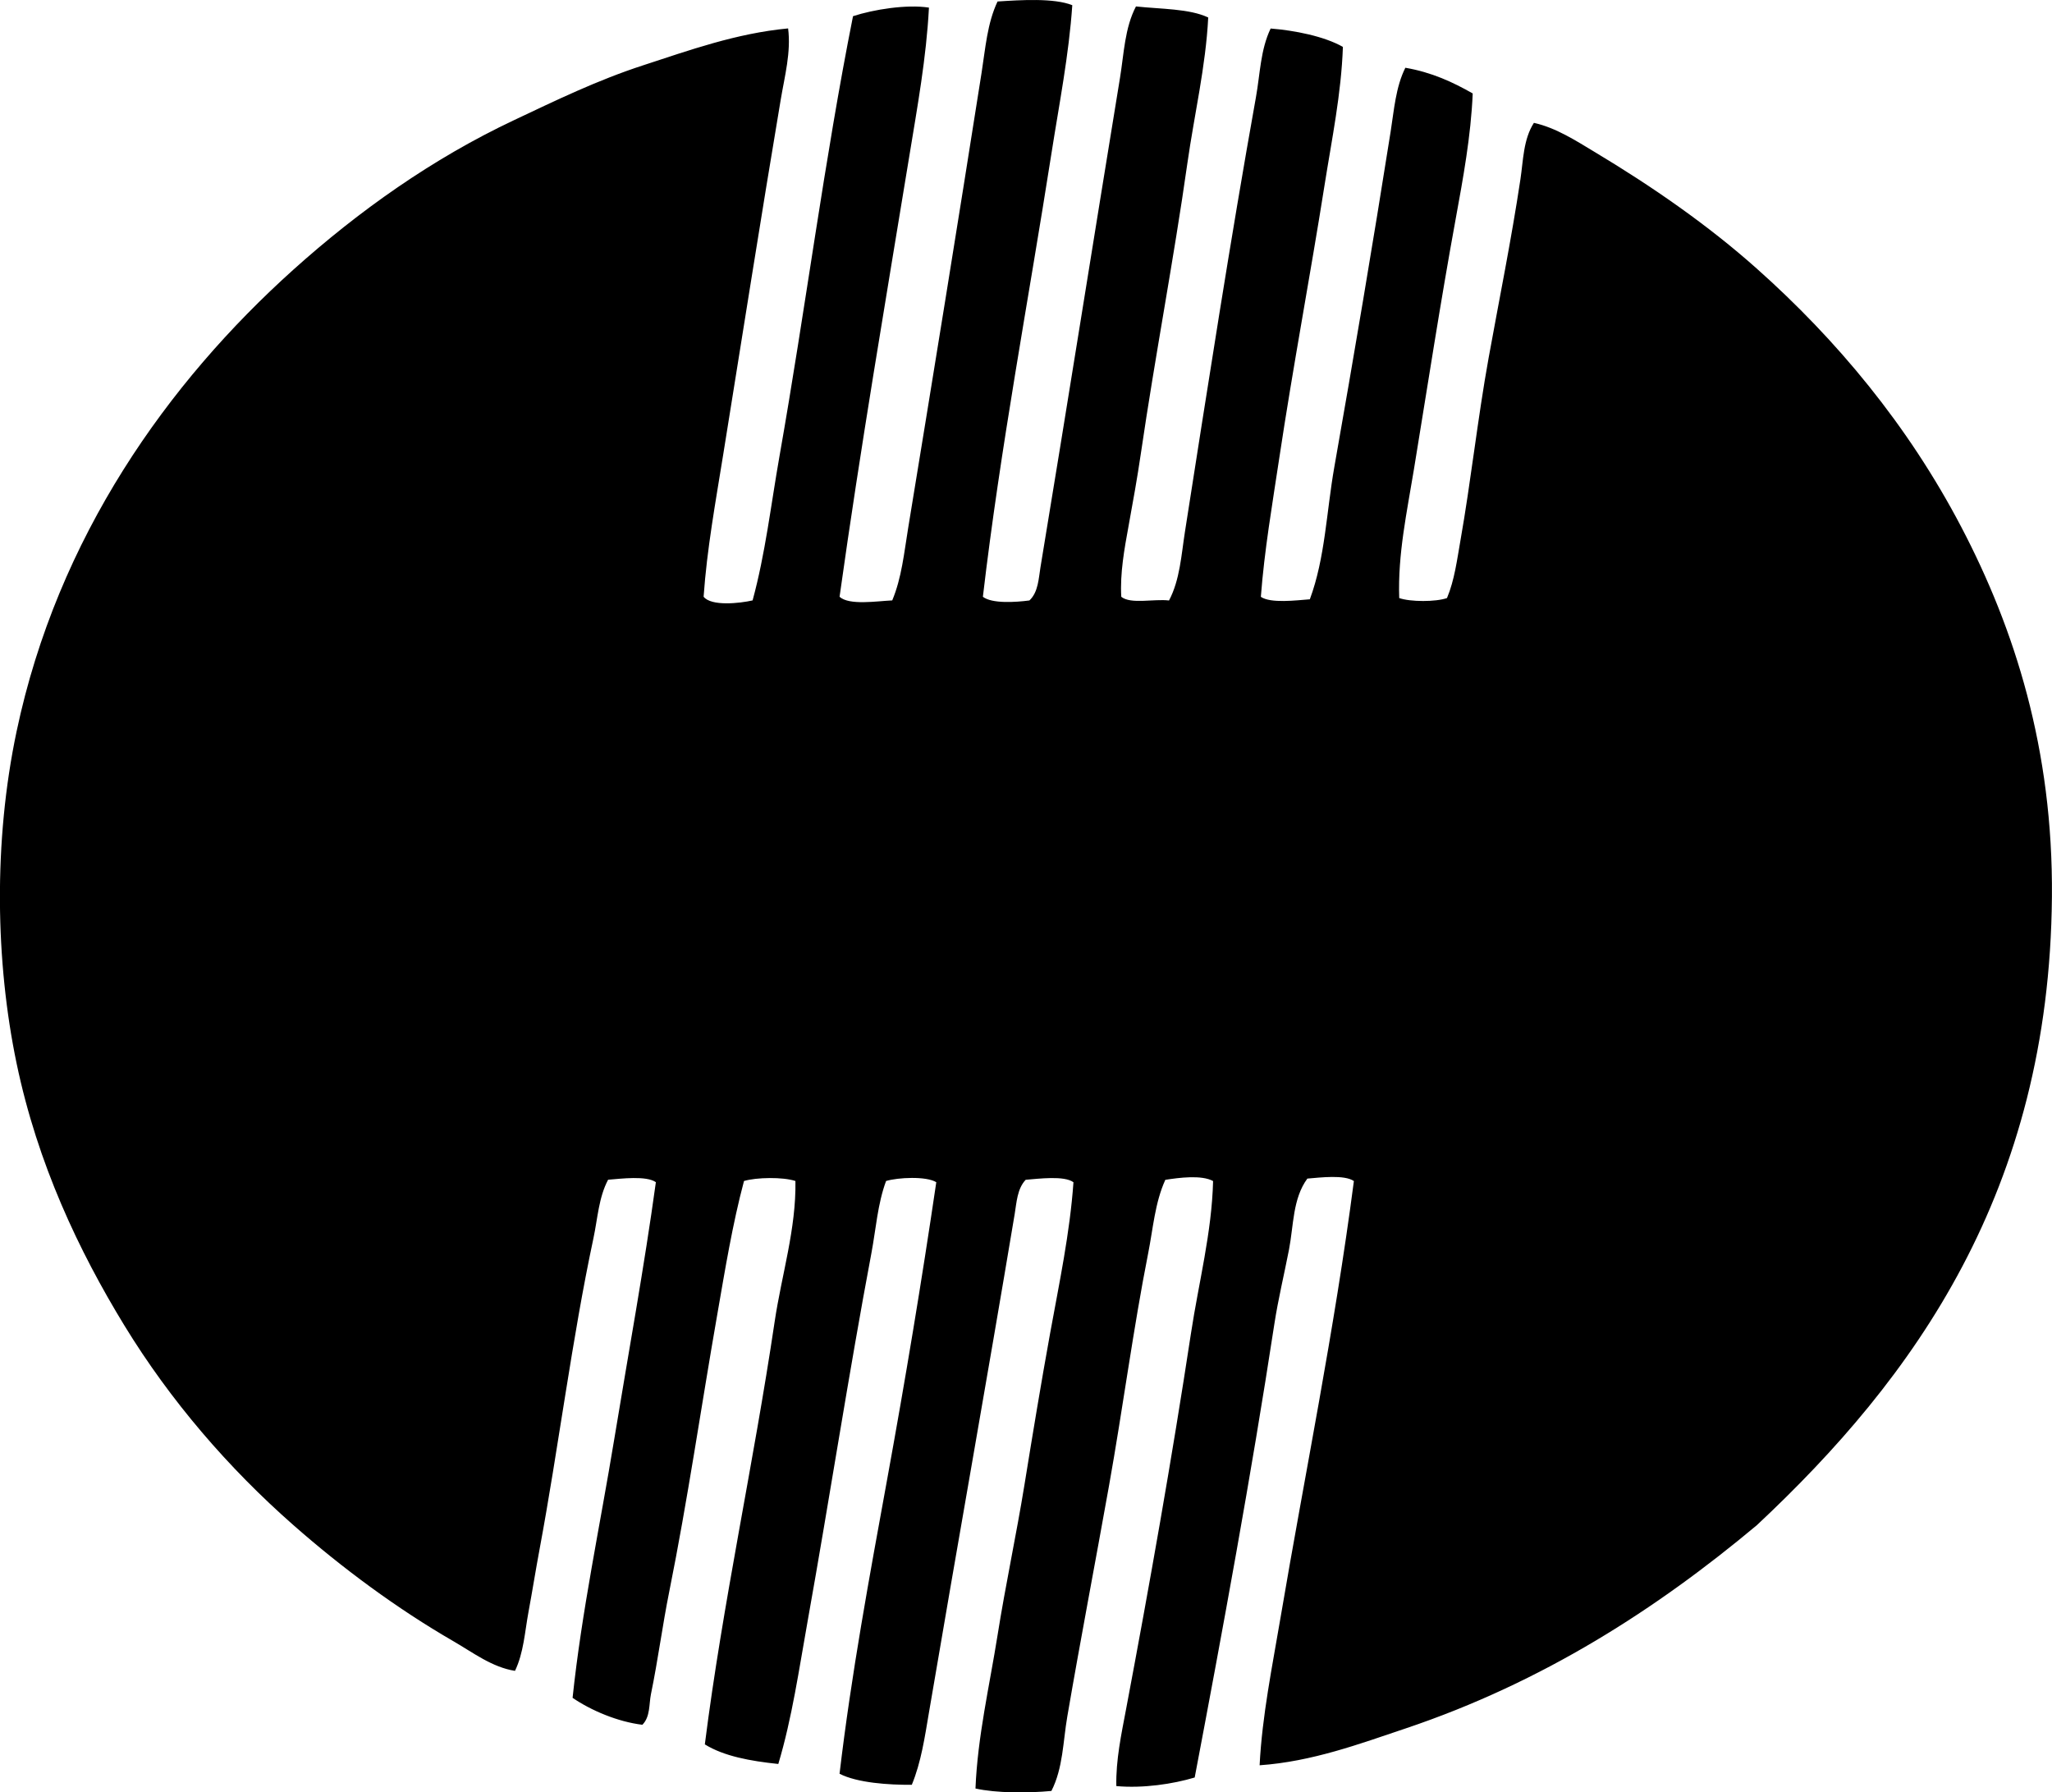 <svg enable-background="new 0 0 80.885 70.642" viewBox="0 0 80.885 70.642" xmlns="http://www.w3.org/2000/svg"><path clip-rule="evenodd" d="m42.267.205c-.134 1.964-.516 3.892-.821 5.841-.909 5.808-2.015 11.605-2.703 17.475.354.277 1.292.217 1.834.145.351-.325.364-.876.435-1.303 1.048-6.331 2.088-12.9 3.138-19.309.154-.941.183-1.95.627-2.8.987.107 2.104.084 2.848.435-.096 1.926-.55 3.834-.821 5.744-.538 3.802-1.273 7.604-1.834 11.441-.14.957-.31 1.901-.483 2.848-.167.912-.342 1.868-.289 2.8.375.301 1.277.075 1.882.145.43-.812.484-1.79.627-2.703.895-5.71 1.787-11.489 2.8-17.137.164-.912.176-1.866.579-2.703.931.074 2.106.302 2.848.724-.063 1.842-.439 3.649-.724 5.455-.561 3.551-1.239 7.127-1.786 10.765-.273 1.816-.585 3.62-.724 5.455.386.266 1.395.138 1.931.097.606-1.633.653-3.445.965-5.213.774-4.386 1.52-8.792 2.221-13.227.133-.84.198-1.749.579-2.51 1.043.18 1.877.569 2.655 1.013-.071 1.683-.38 3.349-.676 4.972-.598 3.269-1.096 6.516-1.642 9.848-.271 1.659-.639 3.333-.579 5.068.435.155 1.447.155 1.883 0 .296-.703.396-1.507.53-2.268.409-2.316.677-4.793 1.11-7.193.425-2.349.89-4.623 1.255-7.047.112-.742.113-1.574.531-2.221.876.194 1.666.71 2.414 1.159 2.253 1.352 4.448 2.871 6.372 4.586 3.138 2.793 5.954 6.16 8.061 10.185 2.1 4.01 3.622 8.756 3.572 14.578-.099 11.606-5.437 18.969-11.633 24.764-3.938 3.293-8.416 6.187-13.854 8.013-1.805.606-3.682 1.304-5.744 1.448.101-1.966.499-3.891.82-5.793.961-5.677 2.125-11.317 2.896-17.233-.371-.257-1.317-.141-1.834-.097-.581.787-.541 1.856-.724 2.8-.19.979-.427 1.952-.579 2.945-.914 5.975-2.042 12.088-3.138 17.86-.856.257-2.039.434-3.089.338-.022-1.024.197-2.038.386-3.041.926-4.906 1.8-9.832 2.559-14.82.301-1.982.819-3.954.869-5.985-.456-.249-1.339-.134-1.883-.048-.41.899-.482 1.919-.676 2.896-.588 2.97-.996 6.097-1.545 9.171-.538 3.015-1.114 6.008-1.641 9.075-.172.998-.168 2.043-.628 2.944-.93.088-2.174.087-2.993-.096.082-2.043.552-4.039.869-6.034.316-1.994.741-3.958 1.062-5.938.324-2 .652-3.992 1.014-5.986.356-1.96.776-3.932.917-5.937-.362-.269-1.371-.138-1.883-.097-.337.357-.358.898-.434 1.352-1.086 6.502-2.26 13.049-3.379 19.646-.164.969-.309 1.96-.676 2.848-.912.006-2.142-.075-2.848-.435.463-3.922 1.181-7.785 1.882-11.633.704-3.866 1.349-7.729 1.931-11.682-.391-.245-1.515-.189-1.979-.048-.335.903-.399 1.892-.579 2.848-.883 4.682-1.657 9.713-2.51 14.481-.345 1.927-.617 3.84-1.159 5.648-1.107-.116-2.14-.305-2.896-.772.704-5.56 1.913-11.014 2.751-16.654.275-1.852.852-3.659.82-5.551-.487-.163-1.537-.147-2.027 0-.458 1.712-.748 3.511-1.062 5.309-.629 3.602-1.16 7.271-1.882 10.861-.271 1.344-.441 2.678-.724 4.055-.08.391-.022.89-.338 1.207-.963-.116-2.015-.559-2.751-1.062.357-3.393 1.083-6.788 1.641-10.186.56-3.406 1.181-6.782 1.642-10.137-.372-.264-1.362-.139-1.883-.097-.374.706-.41 1.523-.58 2.317-.844 3.95-1.376 8.251-2.124 12.261-.154.825-.284 1.65-.435 2.462-.144.777-.188 1.603-.531 2.317-.901-.14-1.66-.724-2.413-1.159-2.248-1.298-4.404-2.898-6.323-4.586-2.554-2.245-4.848-4.9-6.662-7.869-1.791-2.931-3.421-6.364-4.248-10.33-.832-3.99-.918-8.73 0-13.082 1.617-7.667 5.968-13.759 10.91-18.199 2.581-2.318 5.482-4.376 8.689-5.889 1.636-.772 3.286-1.578 5.117-2.172 1.785-.581 3.649-1.255 5.696-1.448.119.941-.134 1.874-.29 2.8-.763 4.535-1.524 9.372-2.269 13.999-.299 1.86-.642 3.727-.772 5.6.3.384 1.427.261 1.931.145.503-1.843.722-3.767 1.062-5.696 1.015-5.748 1.771-11.69 2.896-17.33.799-.262 2.111-.475 2.993-.338-.102 1.973-.456 3.91-.772 5.841-.934 5.703-1.925 11.481-2.751 17.378.369.351 1.484.171 2.076.145.373-.89.468-1.879.627-2.848.968-5.895 1.957-11.992 2.896-17.957.15-.951.22-1.938.628-2.8.909-.06 2.23-.143 2.946.146z" fill-rule="evenodd"/></svg>